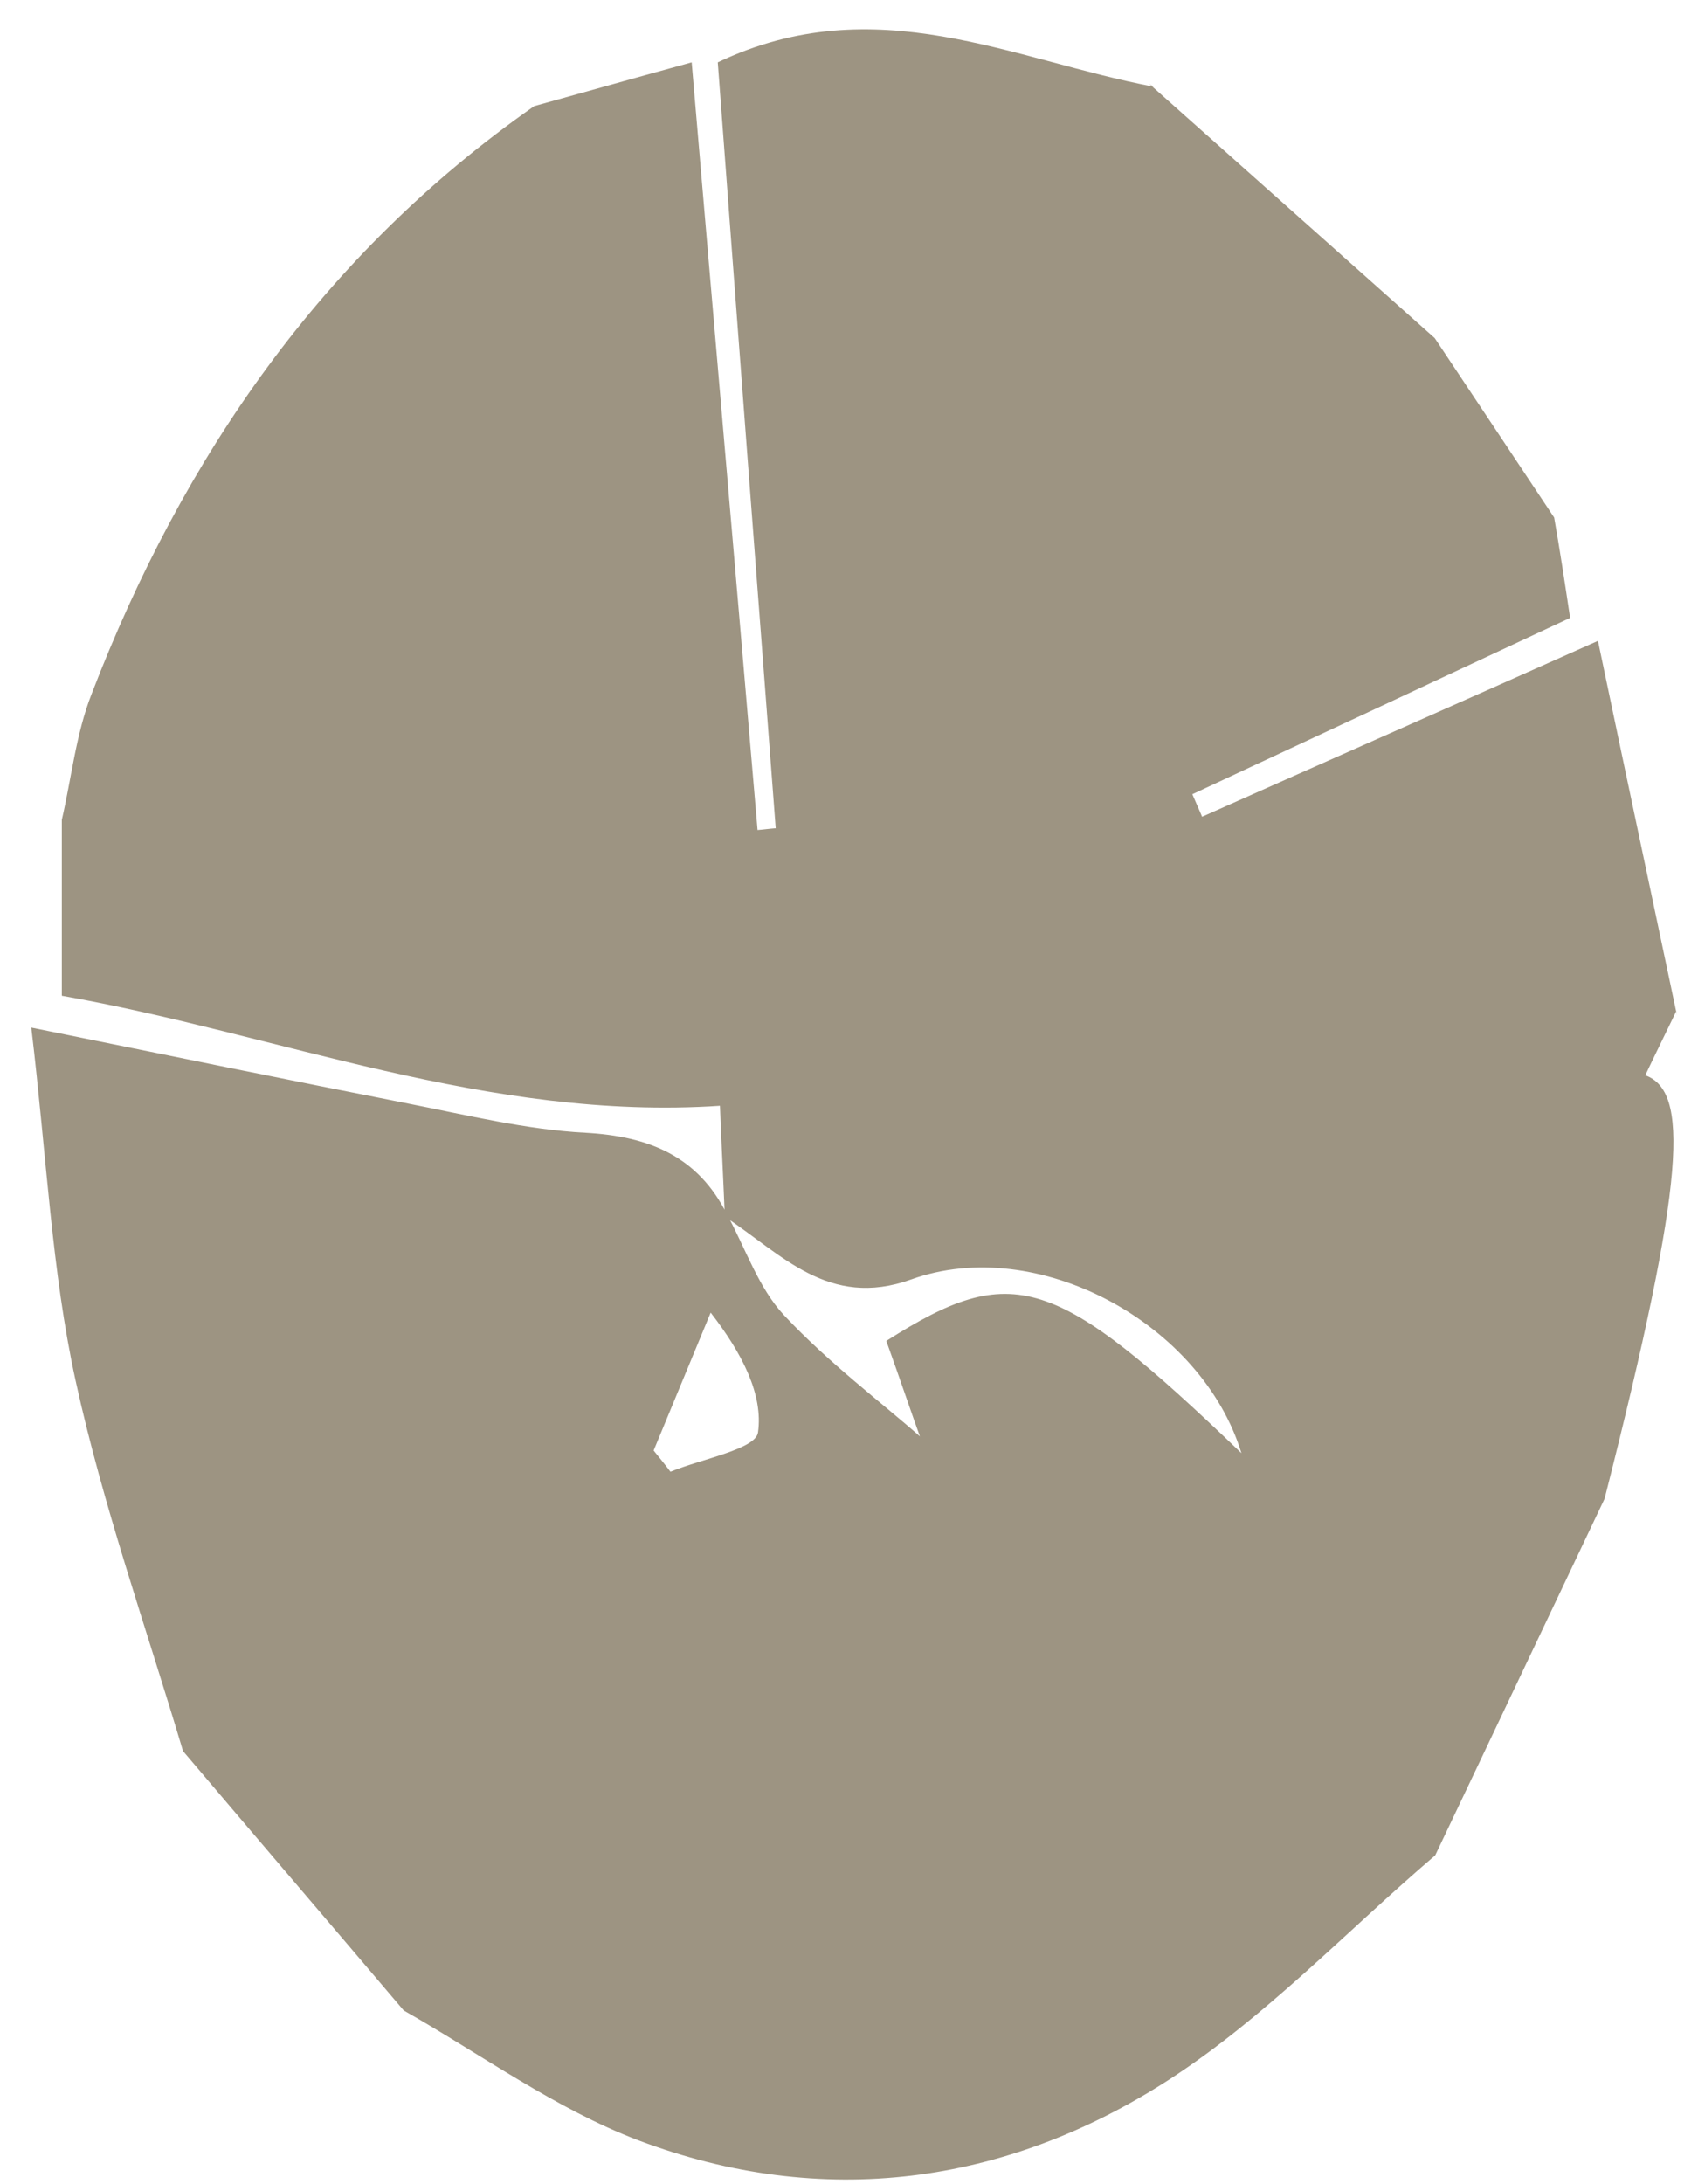 <svg width="49" height="63" viewBox="0 0 49 63" fill="none" xmlns="http://www.w3.org/2000/svg">
<g id="Group">
<g id="Group_2">
<g id="Group_3">
<path id="Vector" d="M45.309 17.822C41.684 19.517 38.046 21.213 34.408 22.908C34.498 23.125 34.6 23.341 34.689 23.558C38.352 21.927 42.029 20.308 46.113 18.485C46.904 22.271 47.657 25.789 48.398 29.307L48.372 29.167C48.015 29.907 47.645 30.659 47.479 31.015C48.73 31.474 48.679 33.897 46.304 43.228C44.671 46.657 43.05 50.086 41.416 53.515C38.863 55.695 36.514 58.193 33.706 60.004C29.009 63.025 23.738 63.739 18.428 61.737C16.041 60.832 13.897 59.264 11.65 57.989C9.531 55.491 7.4 53.005 5.281 50.507C4.221 46.95 2.971 43.432 2.179 39.811C1.49 36.663 1.35 33.387 0.903 29.639C4.924 30.455 8.344 31.156 11.778 31.831C13.475 32.163 15.186 32.584 16.896 32.673C18.734 32.775 20.138 33.348 20.981 35.031C21.517 36.013 21.887 37.147 22.627 37.938C23.916 39.314 25.448 40.462 26.546 41.43C26.354 40.908 25.971 39.773 25.576 38.677C29.226 36.357 30.439 36.752 35.825 41.915C34.676 38.167 29.941 35.592 26.291 36.905C23.904 37.759 22.551 36.166 20.917 35.095C20.866 33.871 20.802 32.635 20.776 31.895C14.075 32.341 8.012 29.817 1.784 28.721C1.784 26.873 1.784 25.254 1.784 23.647C2.064 22.436 2.192 21.174 2.639 20.027C5.281 13.169 9.314 7.33 15.416 3.06C16.845 2.665 18.288 2.257 19.96 1.798C20.598 9.281 21.236 16.611 21.861 23.941C22.04 23.928 22.206 23.902 22.385 23.89C21.823 16.521 21.262 9.153 20.713 1.798C25.257 -0.369 29.239 1.734 33.285 2.499L33.17 2.423C35.915 4.87 38.659 7.305 41.403 9.753C42.552 11.473 43.701 13.207 44.849 14.928C45.015 15.871 45.156 16.802 45.309 17.822ZM21.874 41.316C22.027 40.232 21.427 39.047 20.508 37.861C19.959 39.187 19.411 40.513 18.862 41.838C19.028 42.042 19.194 42.246 19.347 42.45C20.24 42.081 21.81 41.8 21.874 41.316Z" fill="#5C4D30" fill-opacity="0.6"/>
</g>
</g>
</g>
</svg>
